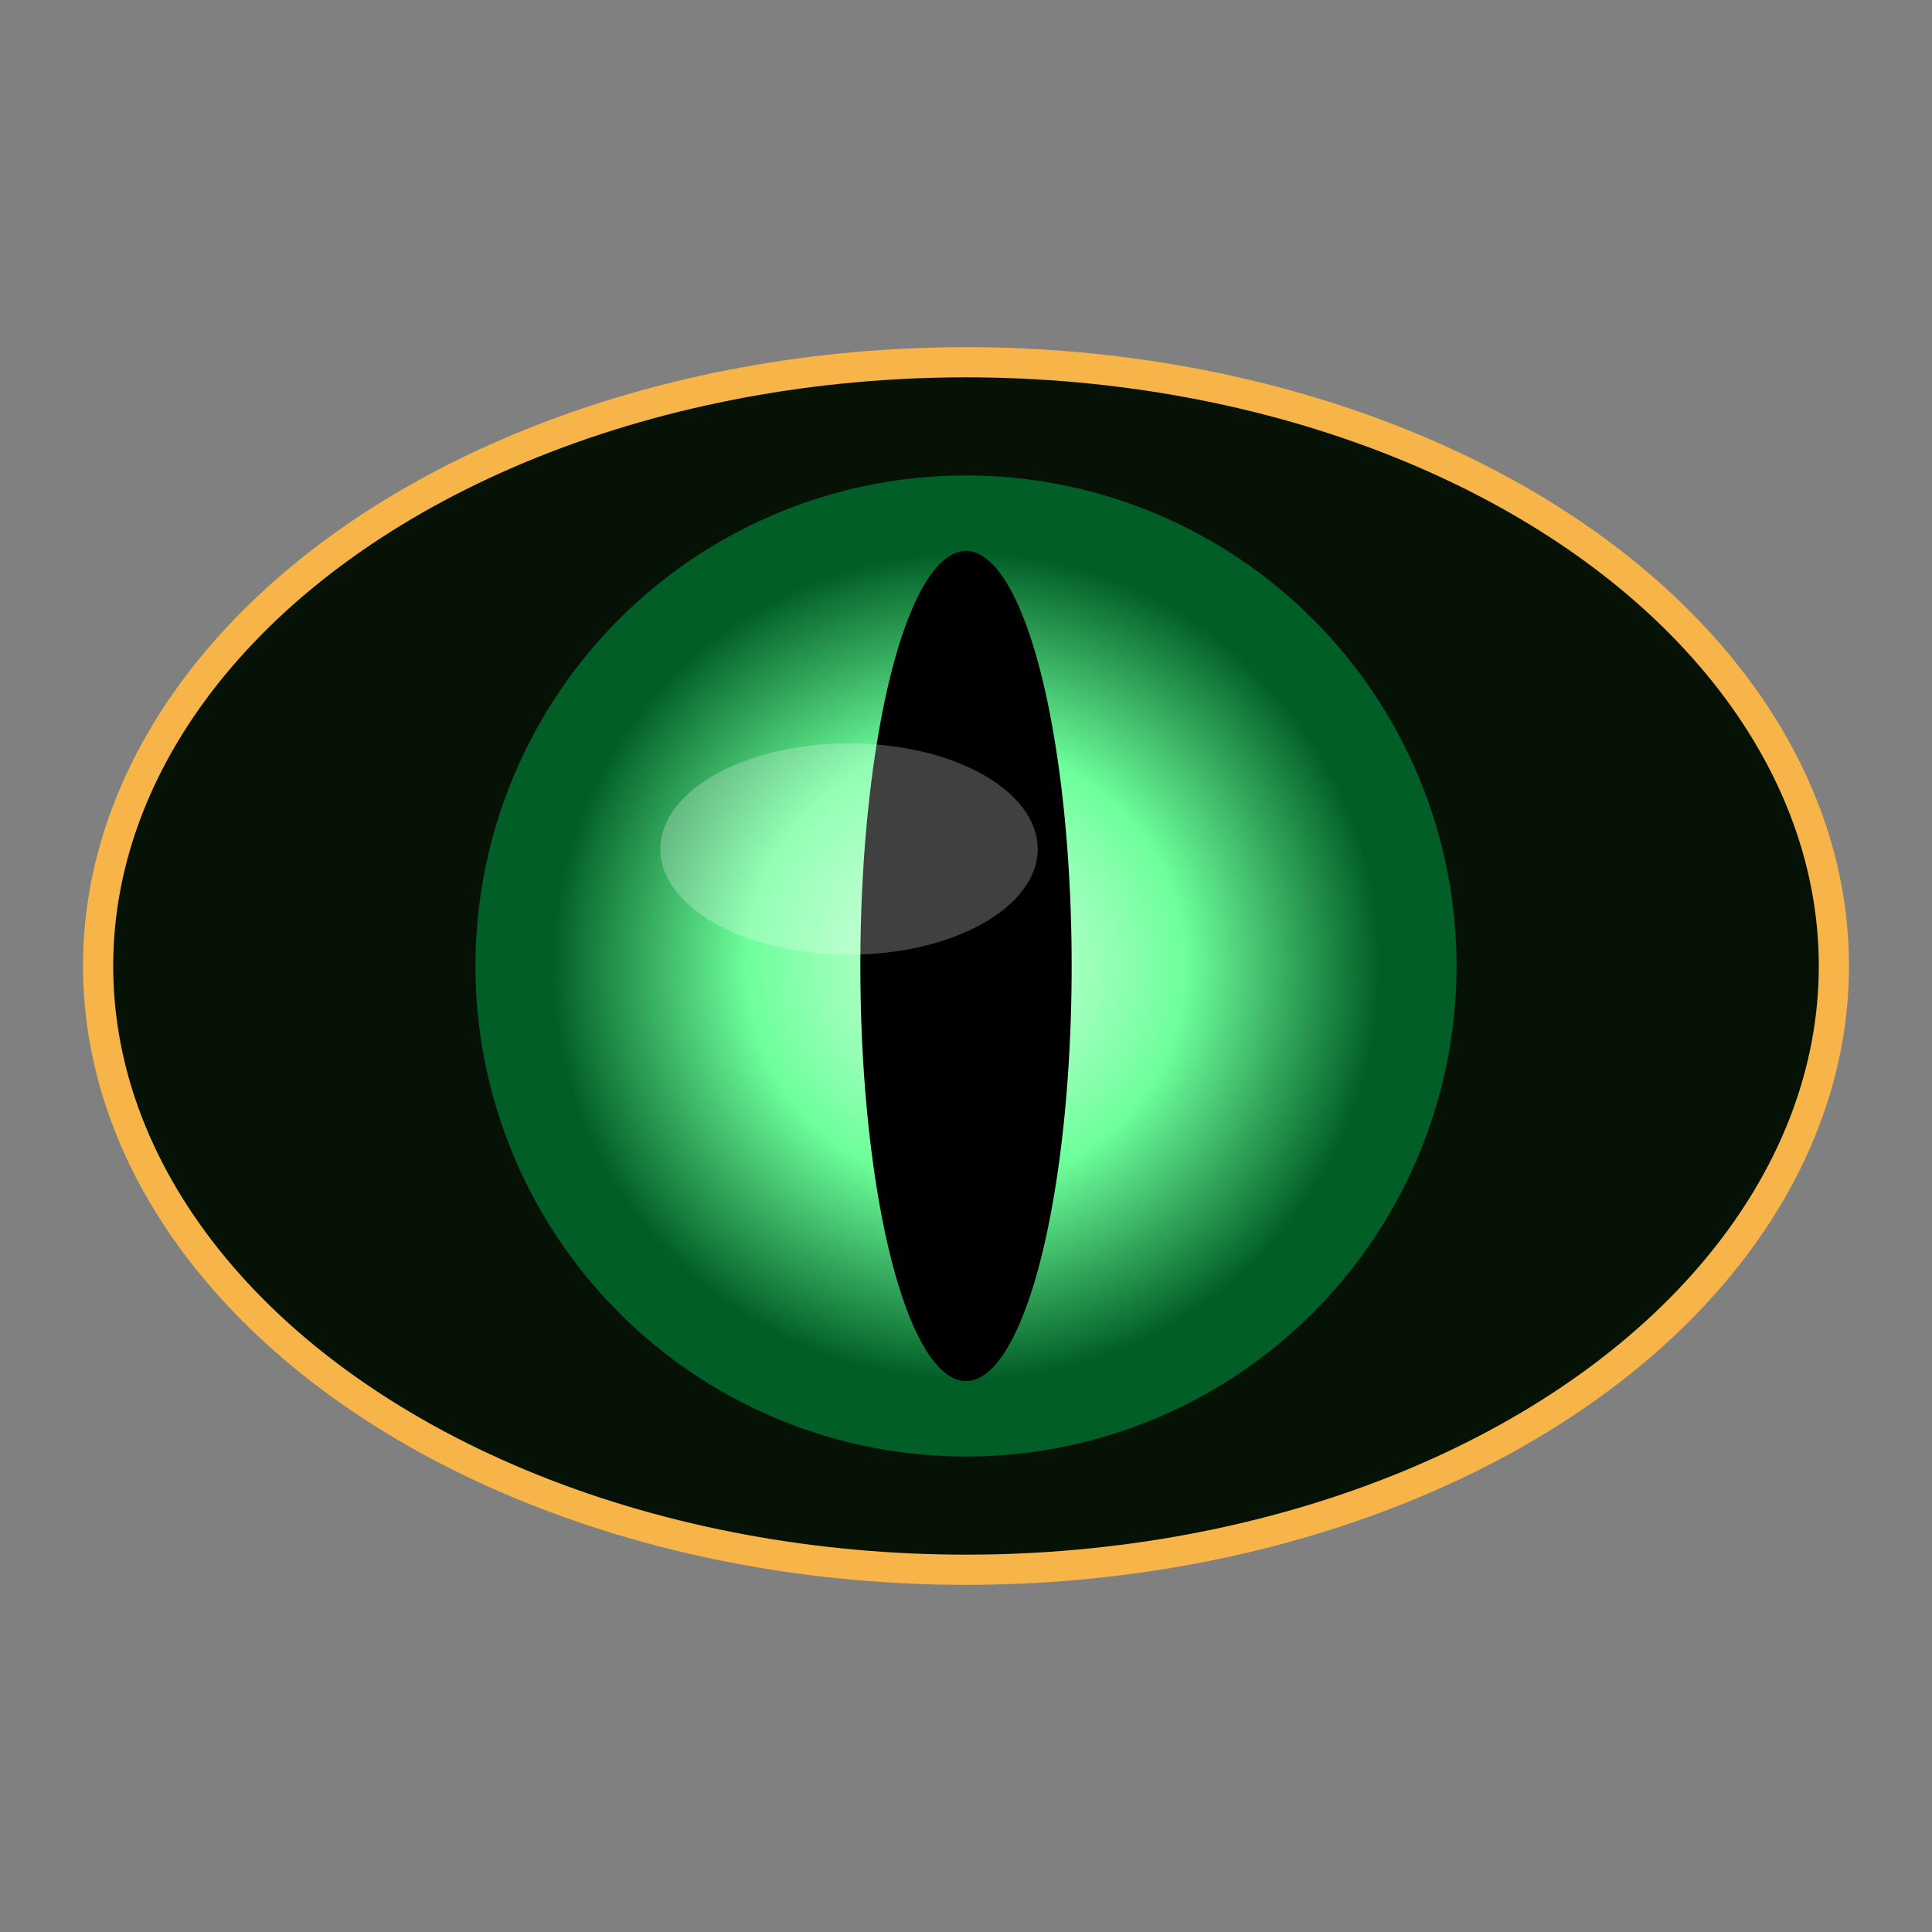<svg xmlns="http://www.w3.org/2000/svg" viewBox="0 0 512 512">
  <rect x="0" y="0" width="512" height="512" fill="#808080" stroke="none"/>
  <!-- Contour principal doré -->
  <ellipse cx="256" cy="256" rx="230" ry="160" fill="#071207" stroke="#f6b449" stroke-width="8"/>

  <!-- Iris vert doux -->
  <defs>
    <radialGradient id="iris" cx="50%" cy="50%" r="50%">
      <stop offset="0%" stop-color="#d9ffe2"/>
      <stop offset="45%" stop-color="#6eff9b"/>
      <stop offset="85%" stop-color="#025e27"/>
    </radialGradient>
  </defs>
  <circle cx="256" cy="256" r="130" fill="url(#iris)"/>

  <!-- Pupille verticale -->
  <ellipse cx="256" cy="256" rx="28" ry="110" fill="#000"/>

  <!-- Reflet doux -->
  <ellipse cx="225" cy="225" rx="50" ry="28" fill="#fff" opacity="0.25"/>

  <!-- Fond transparent -->
  <rect width="512" height="512" fill="none"/>
</svg>
